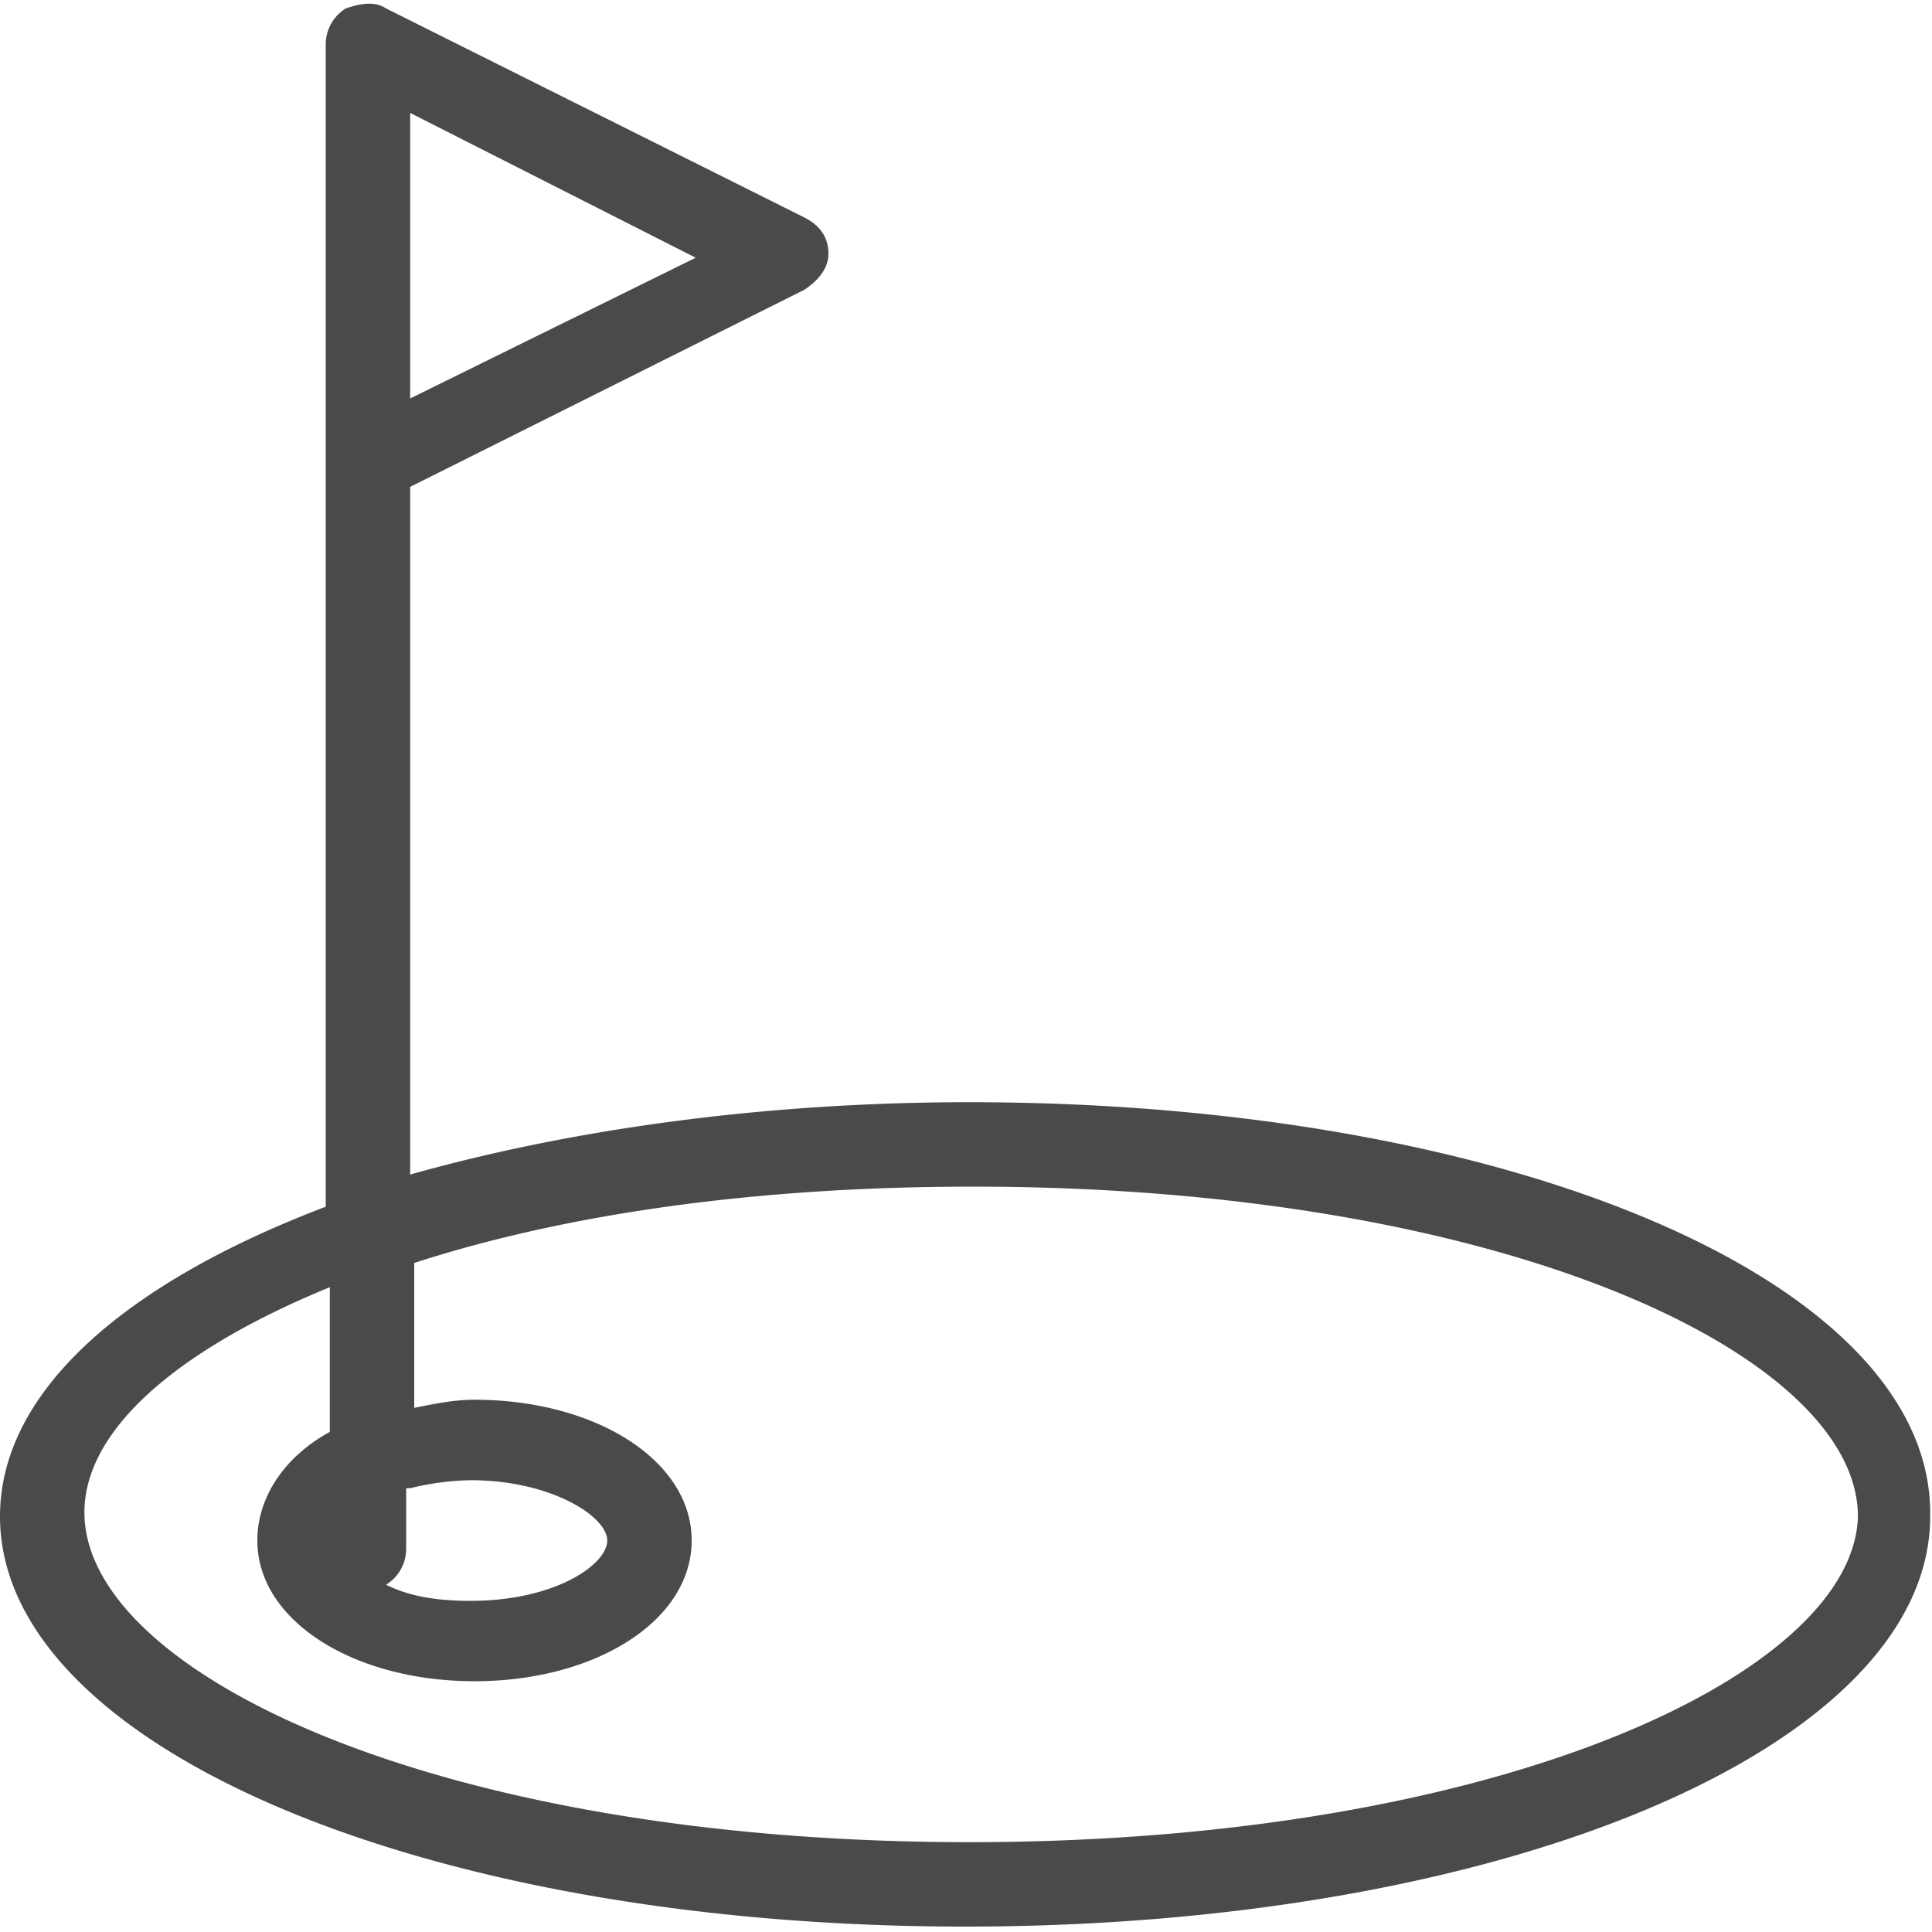 <svg xmlns="http://www.w3.org/2000/svg" width="20" height="20" viewBox="0 0 20 20">
    <path fill="#4A4A4A" fill-rule="nonzero" d="M10.033 11.41c-2.165 0-4.163.291-5.787.749V5.04L8.326 3c.125-.083.25-.207.25-.374 0-.166-.084-.291-.25-.375L3.996.087c-.124-.084-.291-.042-.416 0a.437.437 0 0 0-.208.374V12.492C1.29 13.283 0 14.407 0 15.698c0 2.372 4.371 4.246 9.991 4.246 5.62 0 9.99-1.874 9.99-4.246.043-2.415-4.328-4.288-9.948-4.288zM4.246 4.125V1.169l2.956 1.499-2.956 1.457zm5.787 14.945c-5.495 0-9.159-1.749-9.159-3.414 0-.833.916-1.665 2.54-2.331v1.498c-.458.25-.75.666-.75 1.124 0 .833 1 1.457 2.248 1.457 1.25 0 2.248-.624 2.248-1.457 0-.832-.999-1.457-2.248-1.457-.208 0-.416.042-.624.084v-1.5c1.54-.499 3.497-.79 5.786-.79 5.495 0 9.159 1.748 9.159 3.414-.042 1.623-3.705 3.372-9.2 3.372zm-5.787-3.664a2.83 2.83 0 0 1 .625-.083c.832 0 1.415.375 1.415.624 0 .25-.541.625-1.415.625-.333 0-.625-.042-.875-.167a.437.437 0 0 0 .209-.374v-.625h.041z"/>
</svg>
